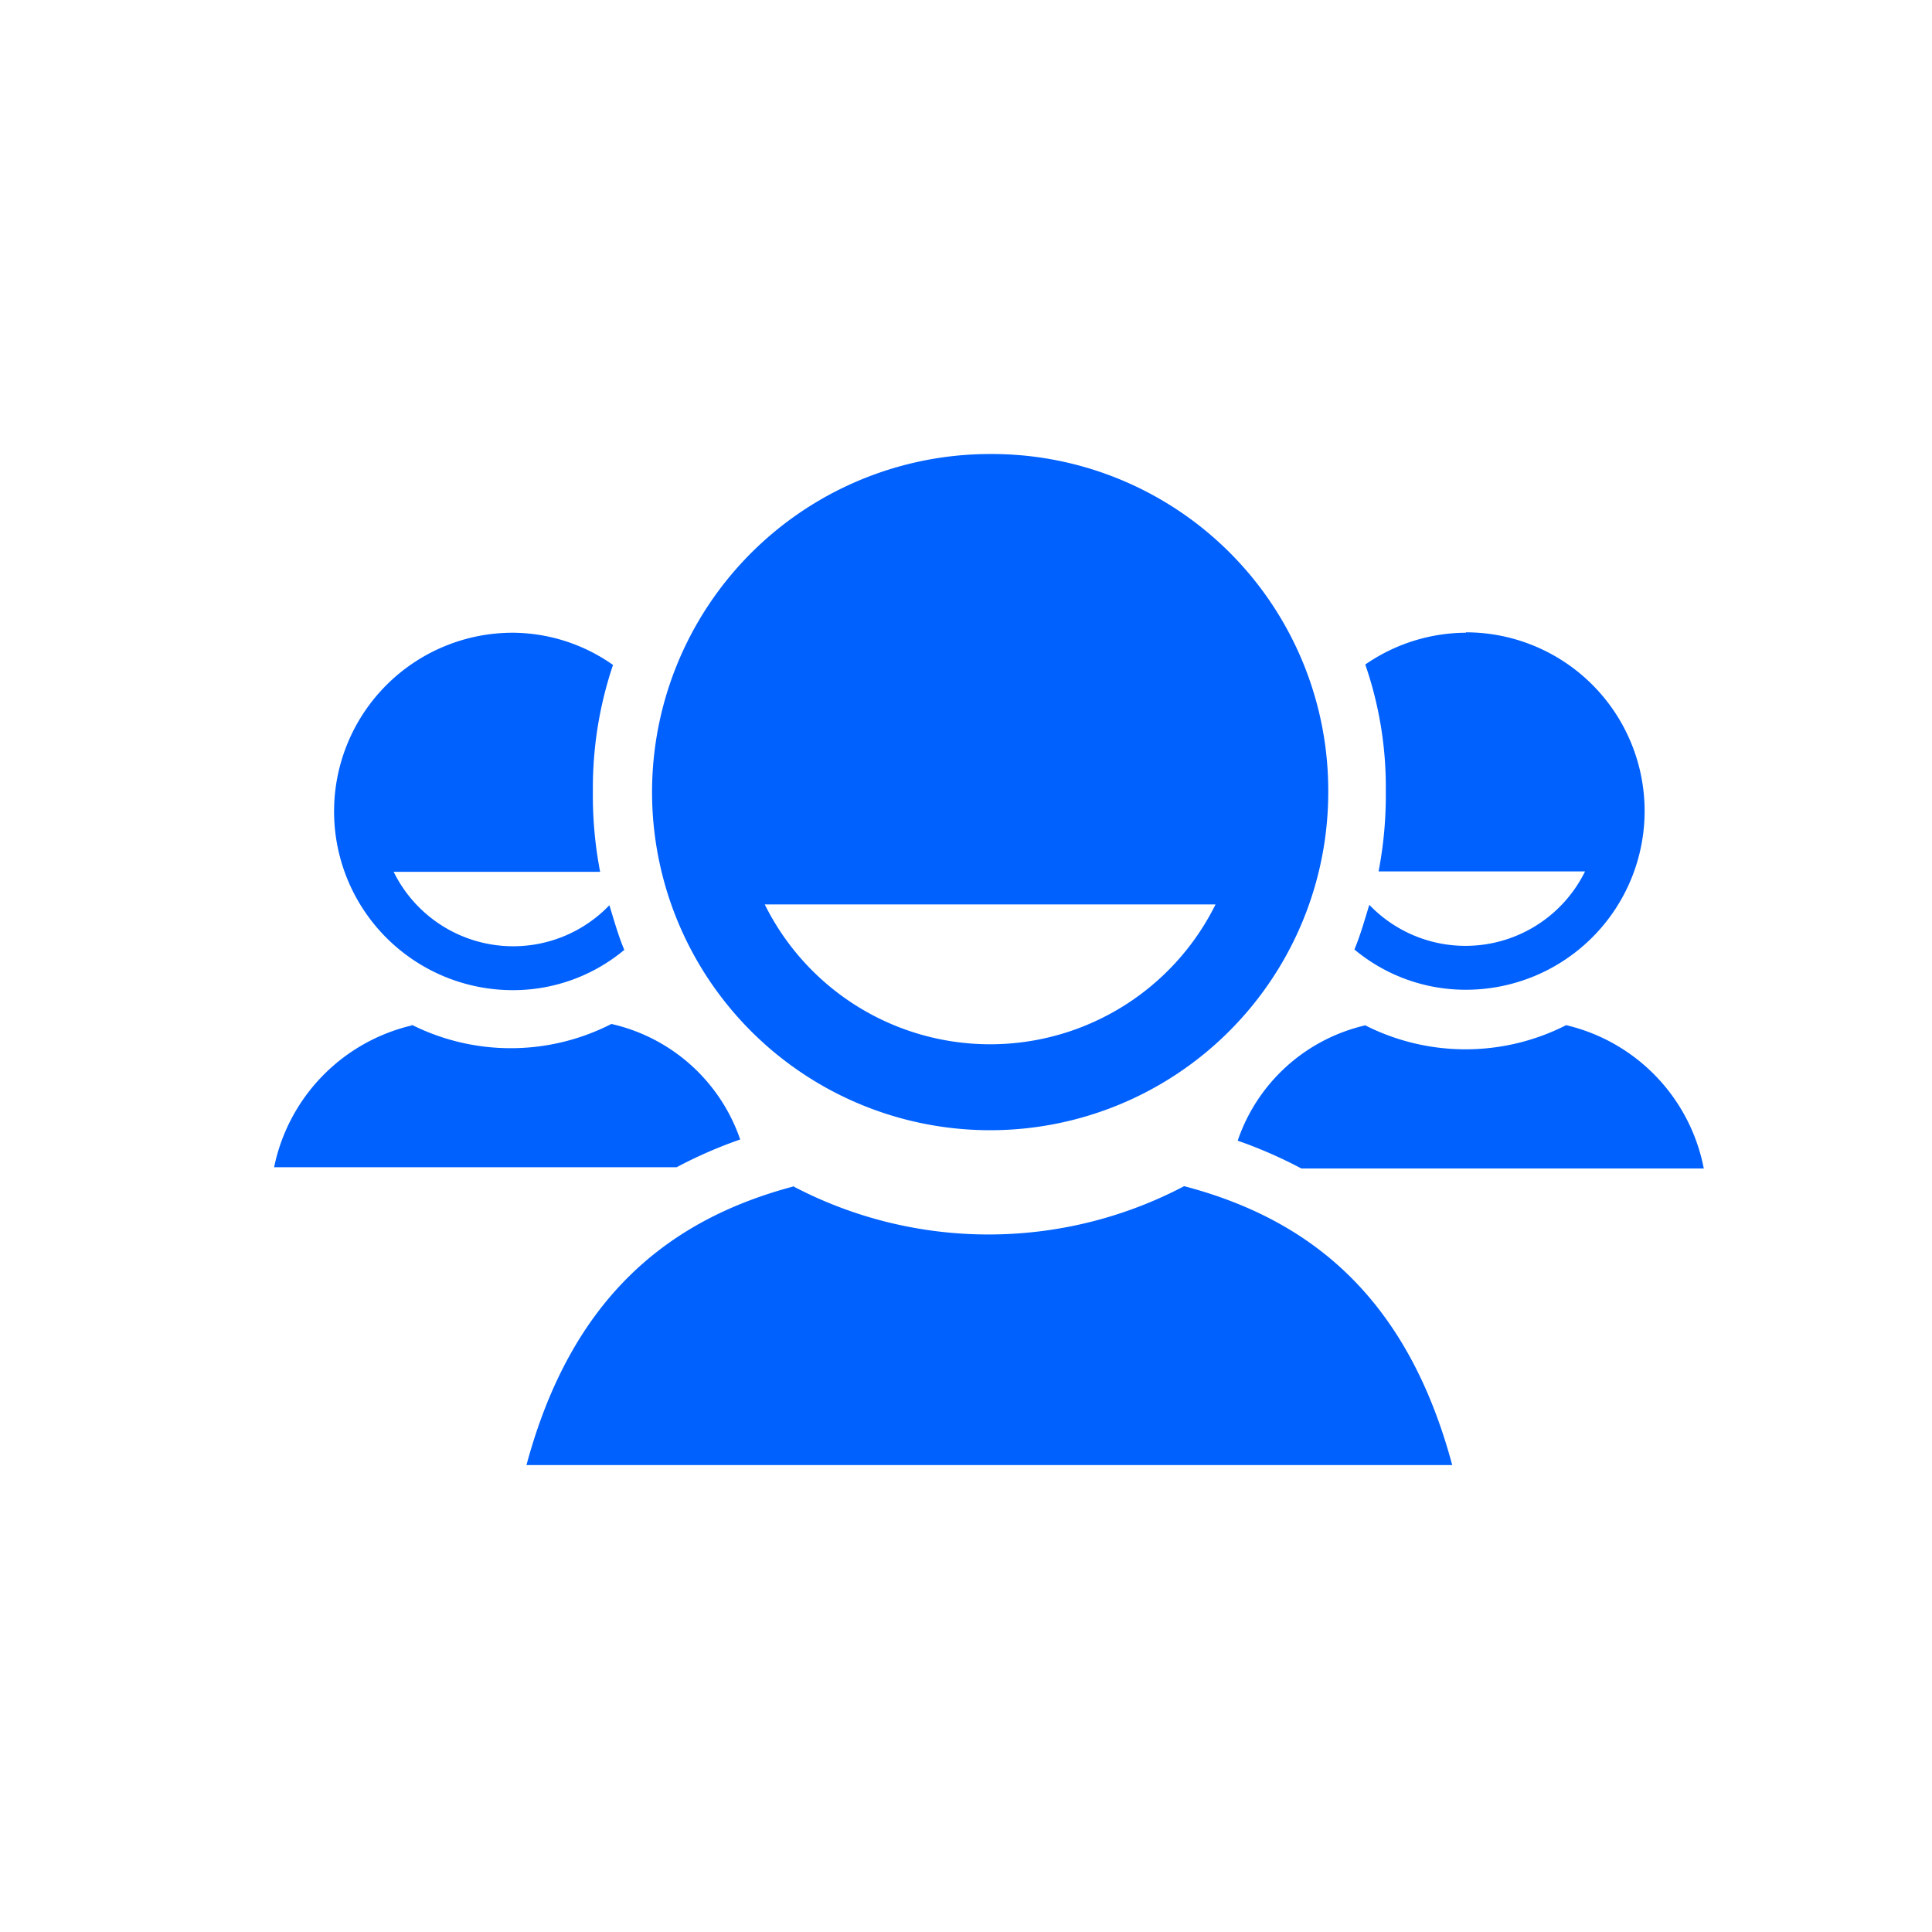 <svg id="Manager" xmlns="http://www.w3.org/2000/svg" viewBox="0 0 48 48"><defs><style>.cls-1{fill:#0061ff;}</style></defs><path class="cls-1" d="M24.58,11.28A8.4,8.4,0,1,0,33,19.65,8.36,8.36,0,0,0,24.58,11.28ZM12.74,15.72a4.44,4.44,0,1,0,0,8.88,4.31,4.31,0,0,0,2.77-1c-.15-.36-.25-.72-.37-1.11a3.31,3.31,0,0,1-5.36-.83h5.13a10,10,0,0,1-.18-2,9.57,9.57,0,0,1,.5-3.14A4.36,4.36,0,0,0,12.74,15.72Zm23.68,0a4.42,4.42,0,0,0-2.5.79,9.32,9.32,0,0,1,.51,3.14,10,10,0,0,1-.18,2h5.13a3.31,3.31,0,0,1-5.36.83c-.12.39-.22.75-.37,1.11a4.31,4.31,0,0,0,2.77,1,4.44,4.44,0,0,0,0-8.88ZM19,22.47h11.2a6.25,6.25,0,0,1-11.2,0Zm-8.74,3A4.56,4.56,0,0,0,6.81,29h10a11.25,11.25,0,0,1,1.58-.69,4.41,4.41,0,0,0-3.2-2.87,5.49,5.49,0,0,1-5,0Zm23.68,0a4.39,4.39,0,0,0-3.19,2.87,11.25,11.25,0,0,1,1.58.69h10a4.54,4.54,0,0,0-3.42-3.56,5.51,5.51,0,0,1-5,0Zm-14.2,4c-3.12.82-5.54,2.76-6.66,6.93h23c-1.12-4.18-3.54-6.11-6.66-6.93a10.44,10.44,0,0,1-9.72,0Z"/></svg>